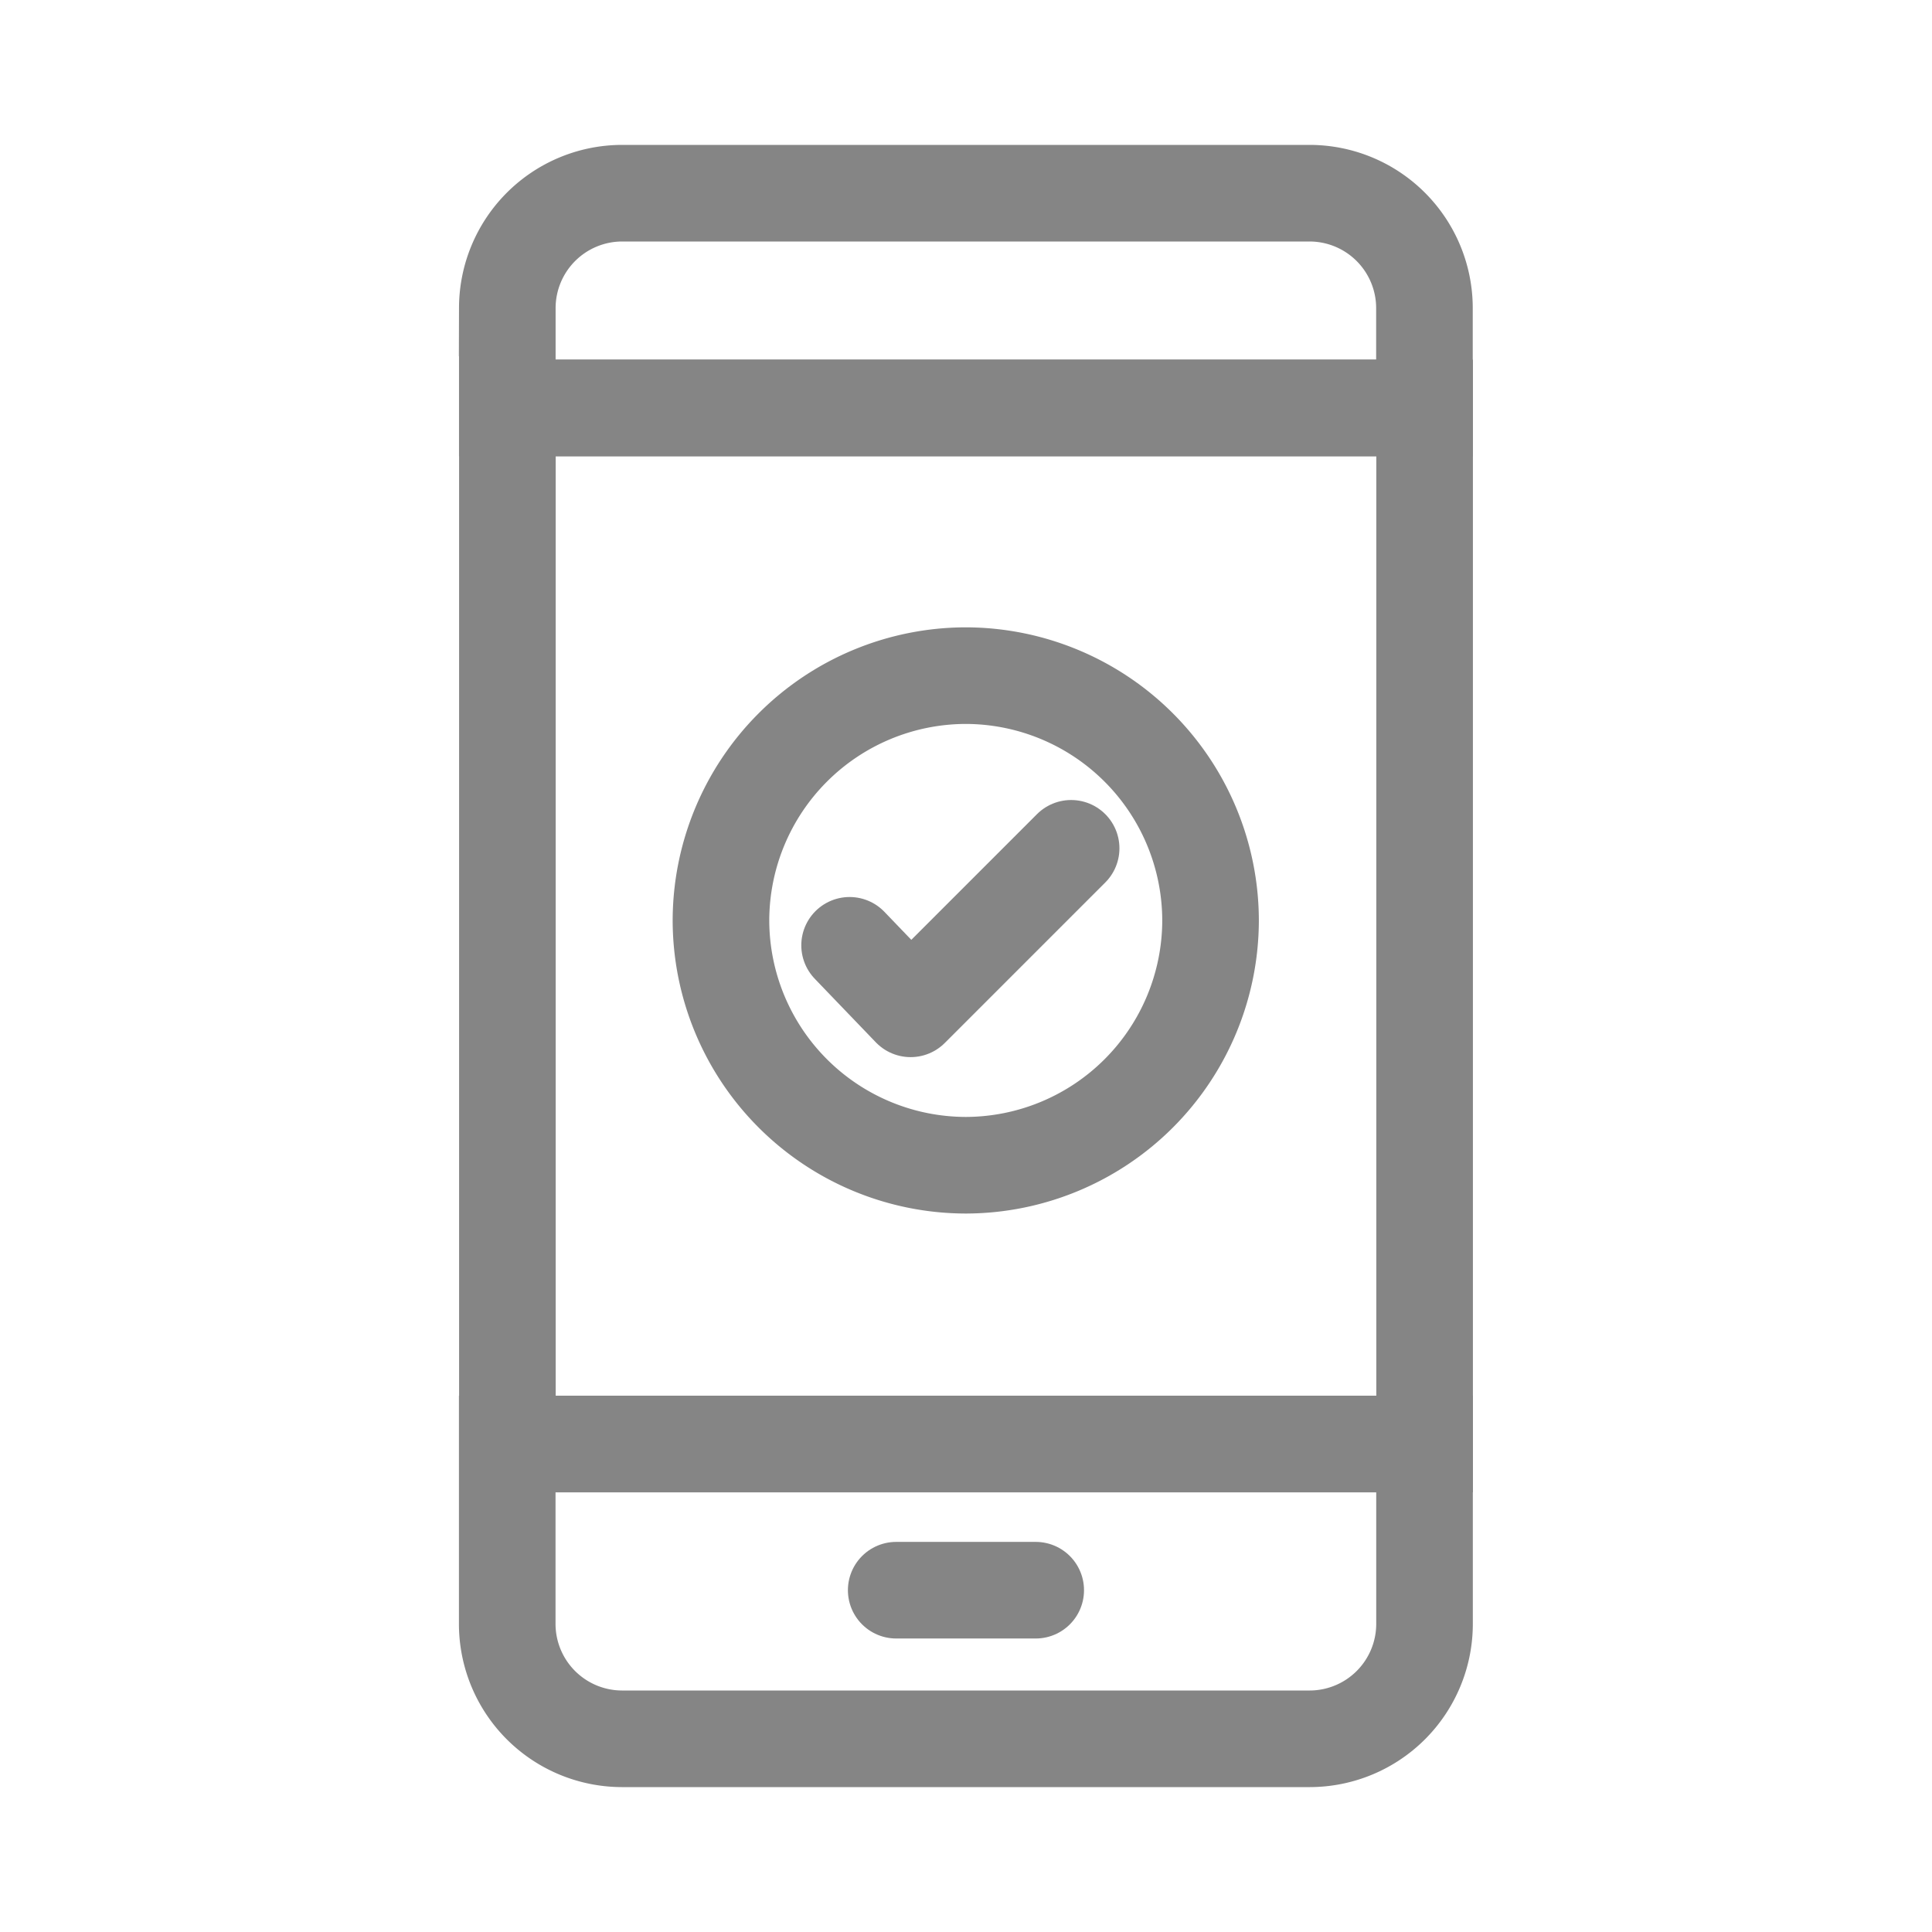 <svg xmlns="http://www.w3.org/2000/svg" width="24" height="24" viewBox="0 0 24 24">
  <g id="themsodienthoai" transform="translate(6416 7571)">
    <g id="Group_14273" data-name="Group 14273" transform="translate(-6416 -7571)">
      <rect id="Rectangle_148682" data-name="Rectangle 148682" width="24" height="24" fill="#fff" opacity="0"/>
      <g id="Group_14267" data-name="Group 14267" transform="translate(6.303 2.4)">
        <path id="Path_18293" data-name="Path 18293" d="M1318.971-886.65v2.238a1.428,1.428,0,0,1-1.424,1.424H1309a1.428,1.428,0,0,1-1.424-1.424v-2.238Z" transform="translate(-1307.578 902.188)" fill="none" stroke="#858585" stroke-miterlimit="2.613" stroke-width="1.2" fill-rule="evenodd"/>
        <path id="Path_18294" data-name="Path 18294" d="M1318.972-967.087v12.87h-11.394v-12.87Z" transform="translate(-1307.578 969.755)" fill="none" stroke="#858585" stroke-miterlimit="2.613" stroke-width="1.2" fill-rule="evenodd"/>
        <path id="Path_18295" data-name="Path 18295" d="M1309-983.758h8.546a1.428,1.428,0,0,1,1.424,1.424v1.243h-11.393v-1.243A1.428,1.428,0,0,1,1309-983.758Z" transform="translate(-1307.578 983.758)" fill="none" stroke="#858585" stroke-miterlimit="2.613" stroke-width="1.2" fill-rule="evenodd"/>
        <line id="Line_617" data-name="Line 617" x2="1.733" transform="translate(4.83 17.354)" fill="none" stroke="#858585" stroke-linecap="round" stroke-linejoin="round" stroke-width="1.2"/>
        <path id="Path_18296" data-name="Path 18296" d="M1335.9-930.605l.758.789,1.994-1.994" transform="translate(-1331.649 939.948)" fill="none" stroke="#858585" stroke-linecap="round" stroke-linejoin="round" stroke-width="1.2" fill-rule="evenodd"/>
        <path id="Path_18297" data-name="Path 18297" d="M1330.9-936.537a3.047,3.047,0,0,0,3.041-3.041,3.047,3.047,0,0,0-3.041-3.041,3.047,3.047,0,0,0-3.041,3.041A3.047,3.047,0,0,0,1330.9-936.537Z" transform="translate(-1325.206 948.612)" fill="none" stroke="#858585" stroke-linecap="round" stroke-linejoin="round" stroke-width="1.2" fill-rule="evenodd"/>
      </g>
    </g>
  </g>
</svg>
